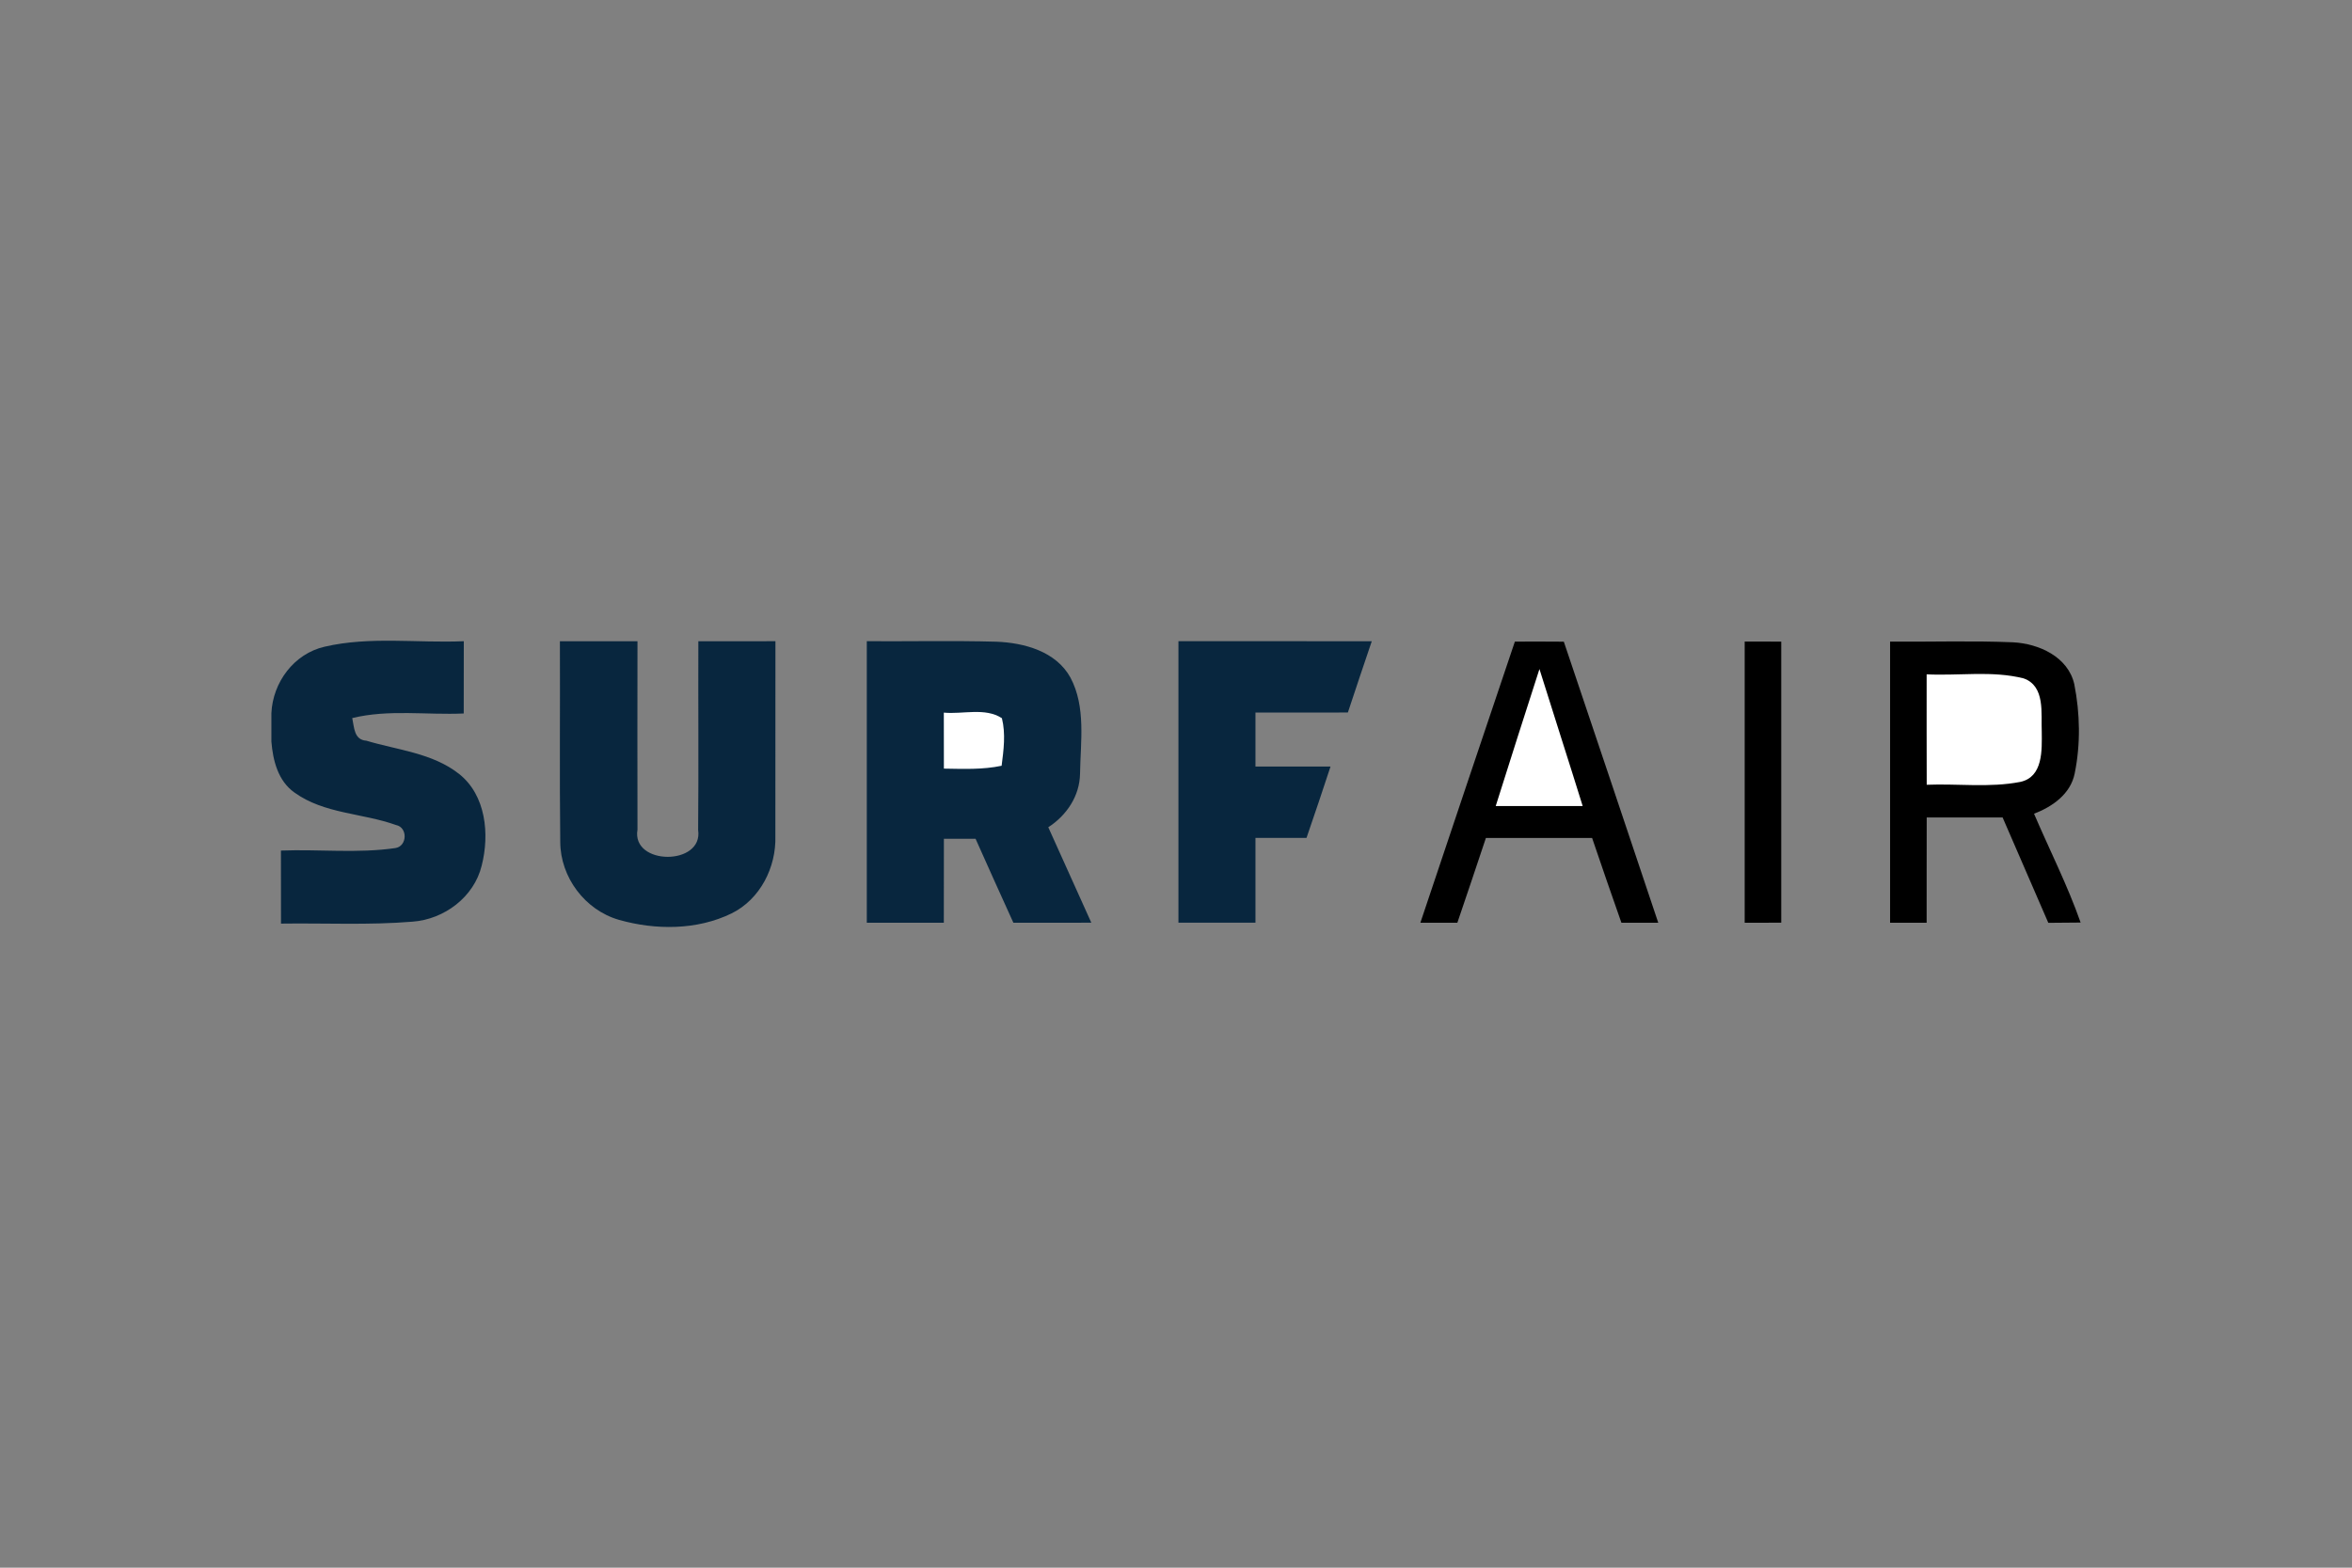 <svg width="480" height="320" viewBox="0 0 480 320" fill="none" xmlns="http://www.w3.org/2000/svg">
<rect x="0" y="0" width="480" height="320" fill="#808080" stroke="none"/>
<path d="M66.243 132.007C75.537 129.847 85.202 131.297 94.653 130.885C94.653 135.802 94.653 140.719 94.639 145.637C87.064 145.978 79.332 144.756 71.885 146.575C72.297 148.465 72.226 151.023 74.77 151.194C81.151 153.112 88.257 153.695 93.686 157.973C99.186 162.322 99.94 170.309 98.305 176.69C96.756 183.1 90.674 187.648 84.221 188.131C75.282 188.87 66.3 188.401 57.346 188.529C57.332 183.555 57.332 178.58 57.332 173.62C65.106 173.322 72.979 174.232 80.682 173.109C83.127 172.753 83.255 168.874 80.81 168.405C74.017 165.96 66.157 166.145 60.103 161.782C56.735 159.408 55.697 155.23 55.385 151.364V145.58C55.669 139.284 59.989 133.443 66.243 132.007ZM114.266 130.899C119.538 130.885 124.811 130.885 130.098 130.899C130.098 143.718 130.055 156.523 130.098 169.343C128.833 176.719 143.585 176.761 142.477 169.414C142.59 156.566 142.477 143.732 142.519 130.899C147.764 130.885 153.008 130.885 158.252 130.885C158.224 144.159 158.266 157.419 158.238 170.679C158.423 177.046 155.14 183.555 149.313 186.44C142.249 189.893 133.779 189.879 126.317 187.761C119.382 185.772 114.365 179.064 114.337 171.872C114.18 158.214 114.322 144.557 114.266 130.899ZM176.898 130.885C185.71 130.941 194.521 130.742 203.319 130.984C209.018 131.197 215.513 132.96 218.455 138.303C221.652 144.301 220.515 151.407 220.416 157.93C220.345 162.492 217.673 166.443 213.935 168.859C216.849 175.368 219.805 181.849 222.718 188.344C217.417 188.358 212.116 188.344 206.815 188.358C204.2 182.674 201.67 176.932 199.098 171.219H192.631C192.617 176.932 192.617 182.645 192.617 188.358H176.898V130.885ZM240.498 130.885C253.644 130.885 266.79 130.87 279.95 130.899C278.302 135.745 276.682 140.591 275.076 145.438C268.794 145.466 262.512 145.438 256.216 145.452V156.466H271.537C269.931 161.341 268.311 166.187 266.634 171.034H256.216V188.344C250.972 188.358 245.742 188.358 240.498 188.344C240.483 169.2 240.498 150.043 240.498 130.885Z" fill="#08263E"/>
<path d="M309.157 130.967C312.483 130.953 315.822 130.953 319.148 130.981C325.6 150.096 332.01 169.226 338.42 188.355H330.901C328.869 182.585 326.879 176.815 324.918 171.045C317.684 171.031 310.464 171.031 303.245 171.045C301.312 176.815 299.393 182.599 297.418 188.355H289.871C296.295 169.226 302.69 150.082 309.157 130.967ZM356.057 130.953C358.544 130.953 361.031 130.953 363.518 130.967C363.532 150.096 363.532 169.212 363.518 188.341C361.031 188.341 358.544 188.355 356.057 188.355V130.953ZM385.732 130.967C394.103 131.038 402.474 130.754 410.83 131.109C416.075 131.379 422.044 134.051 423.323 139.65C424.502 145.619 424.63 151.887 423.408 157.87C422.57 162.077 418.86 164.664 415.108 166.099C418.278 173.504 421.944 180.695 424.616 188.313C422.413 188.341 420.225 188.355 418.022 188.369C414.909 181.207 411.811 174.044 408.699 166.867C403.54 166.852 398.366 166.852 393.207 166.867C393.179 174.029 393.207 181.192 393.193 188.355H385.732C385.732 169.226 385.718 150.096 385.732 130.967Z" fill="black"/>
<path d="M305.248 164.536C308.19 155.213 311.16 145.875 314.173 136.566C317.087 145.904 320.1 155.198 322.999 164.536C317.073 164.55 311.16 164.55 305.248 164.536ZM393.193 137.647C399.773 137.973 406.538 136.851 412.976 138.471C417.453 140.048 416.515 145.648 416.685 149.386C416.714 153.081 416.984 158.595 412.308 159.604C406.026 160.826 399.56 159.931 393.207 160.187C393.179 152.669 393.193 145.165 393.193 137.647ZM192.617 145.463C196.511 145.833 201.045 144.369 204.47 146.6C205.266 149.798 204.825 153.095 204.413 156.307C200.533 157.131 196.554 156.947 192.631 156.89C192.617 153.081 192.617 149.272 192.617 145.463Z" fill="white"/>
</svg>
